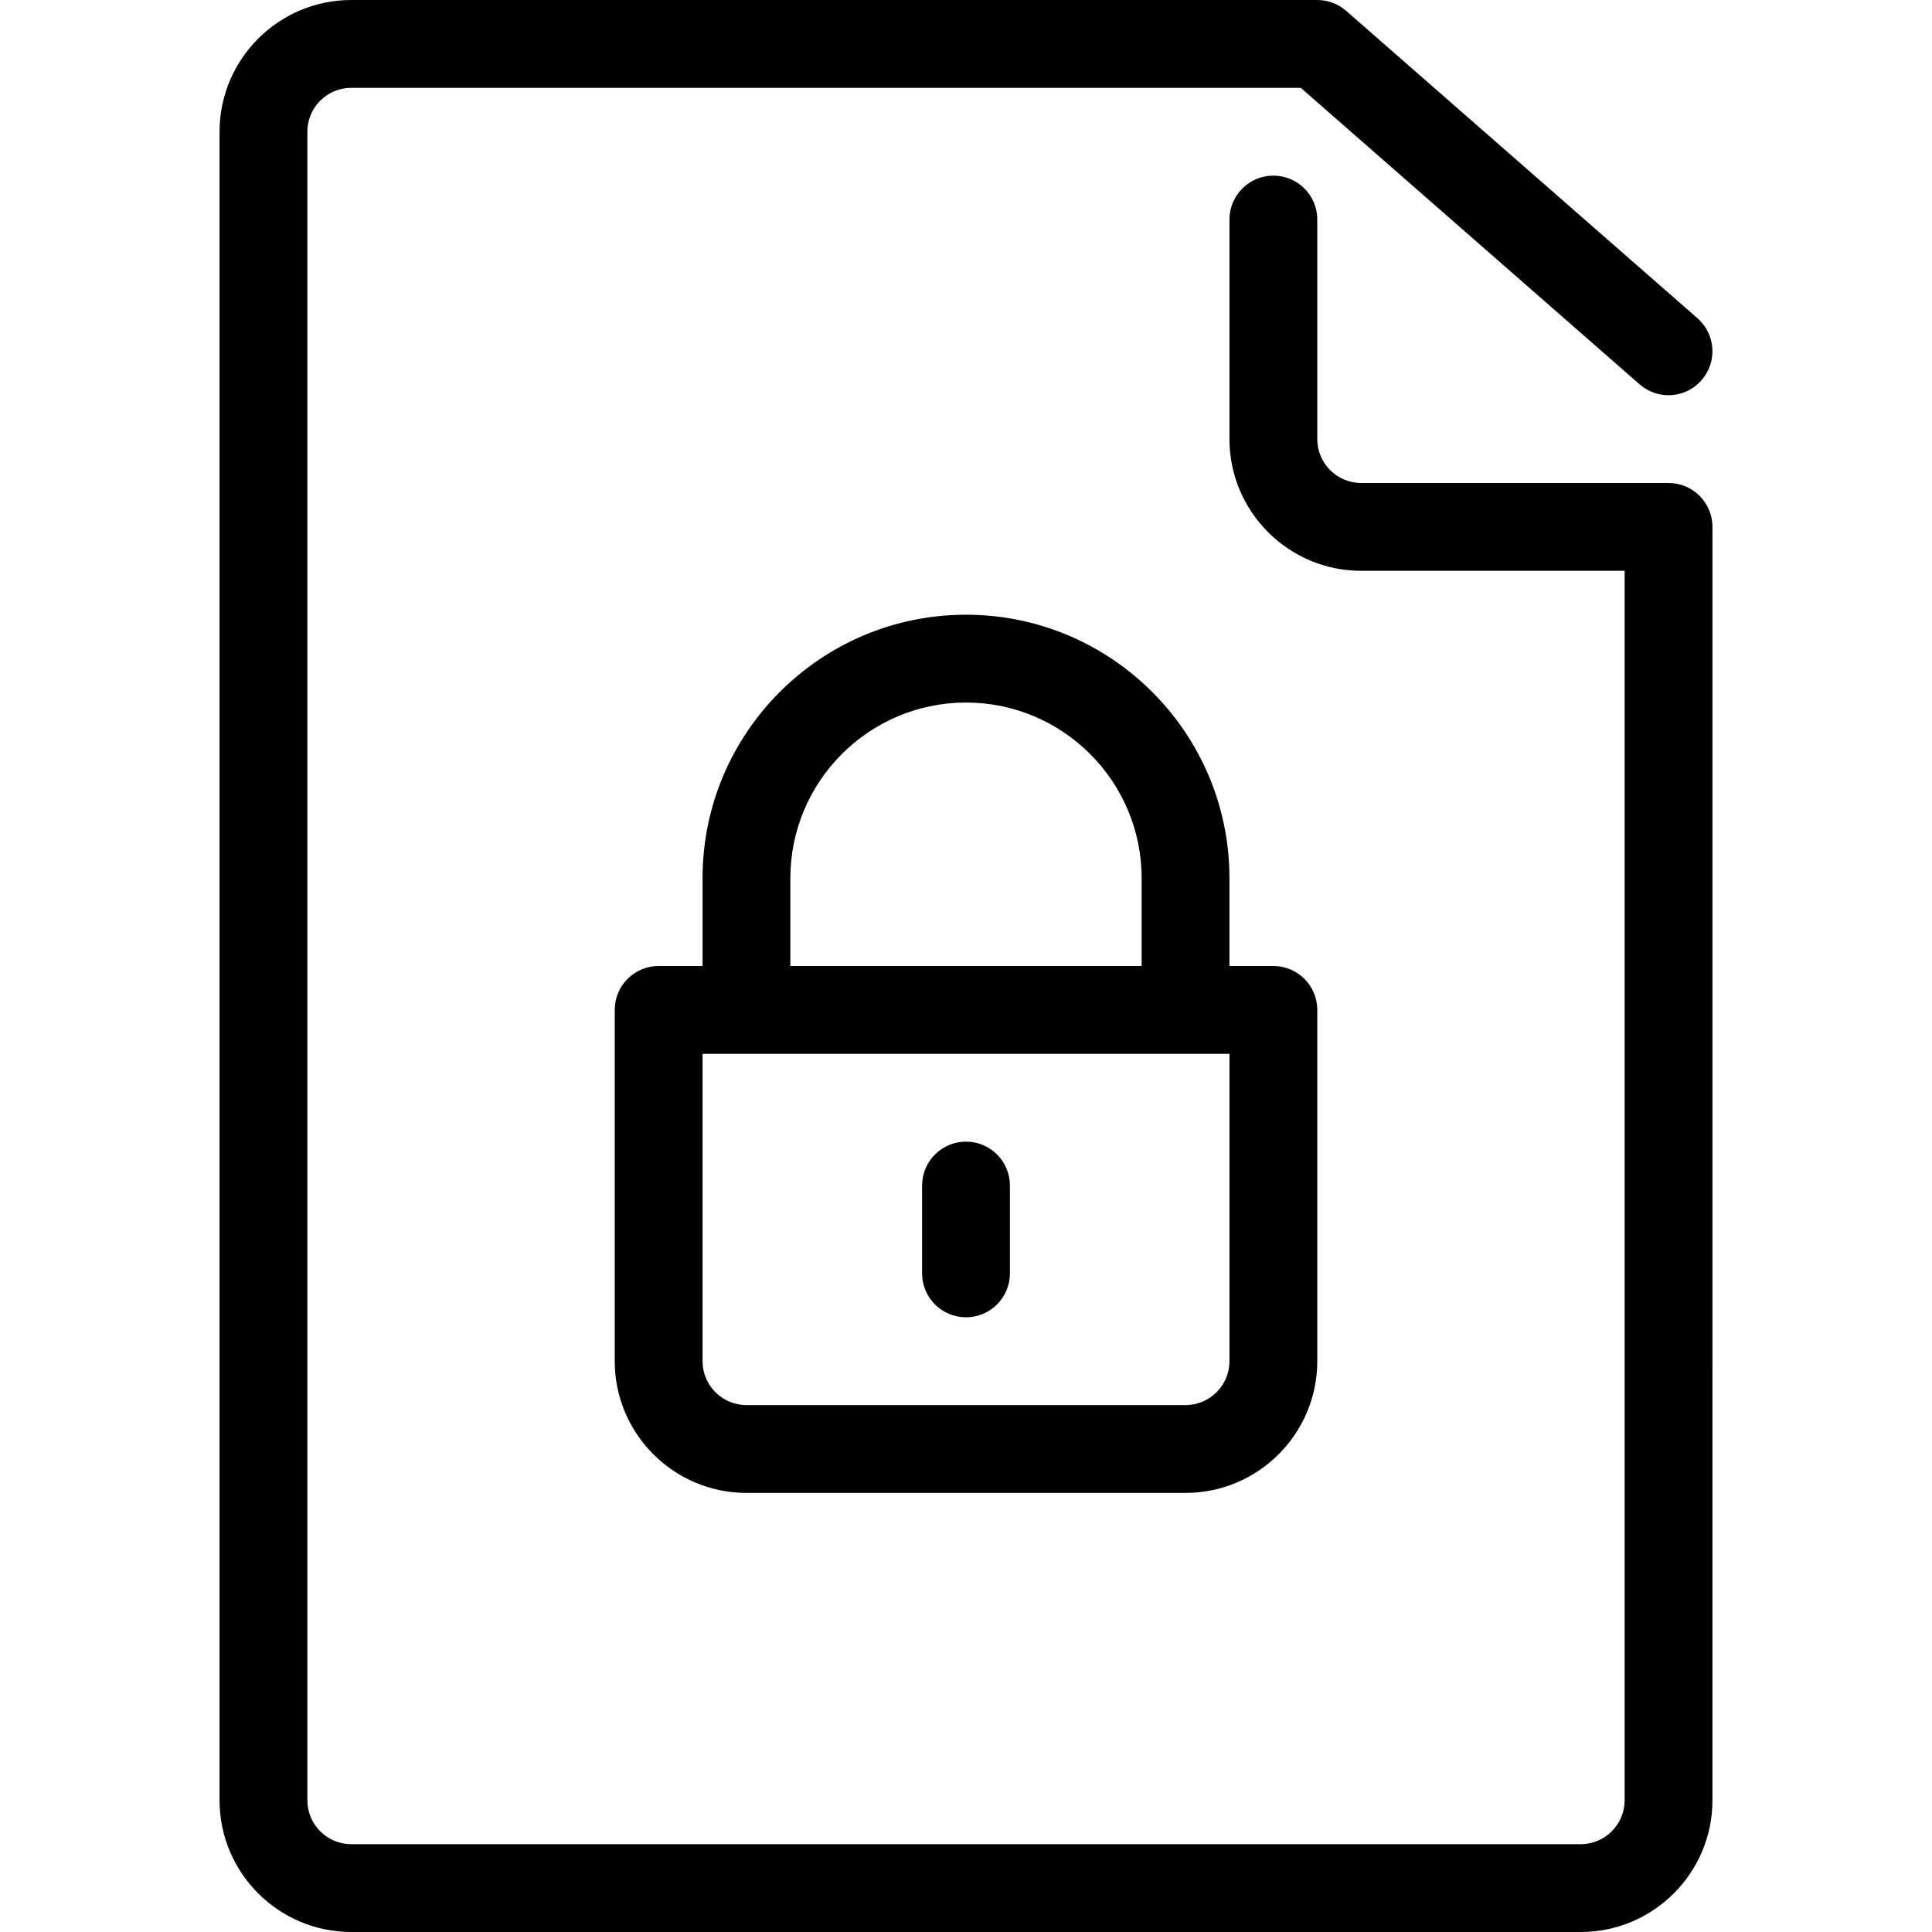 <?xml version="1.0" encoding="iso-8859-1"?>
<!-- Generator: Adobe Illustrator 21.0.0, SVG Export Plug-In . SVG Version: 6.00 Build 0)  -->
<svg version="1.1" id="Layer_1" xmlns="http://www.w3.org/2000/svg" xmlns:xlink="http://www.w3.org/1999/xlink" x="0px" y="0px"
	 viewBox="0 0 44 44" style="enable-background:new 0 0 44 44;" xml:space="preserve">
<g>
	<path d="M38,11h-7c-0.551,0-1-0.448-1-1V5c0-0.553-0.448-1-1-1s-1,0.447-1,1v5c0,1.654,1.346,3,3,3h6v18v10c0,0.552-0.449,1-1,1H8
		c-0.551,0-1-0.448-1-1V3c0-0.552,0.449-1,1-1h21.624l7.717,6.753c0.417,0.365,1.048,0.322,1.411-0.095
		c0.364-0.415,0.322-1.047-0.094-1.411l-8-7C30.476,0.088,30.242,0,30,0H8C6.346,0,5,1.346,5,3v38c0,1.654,1.346,3,3,3h28
		c1.654,0,3-1.346,3-3V31V12C39,11.447,38.552,11,38,11z"/>
	<path d="M22,30c0.552,0,1-0.447,1-1v-2c0-0.553-0.448-1-1-1s-1,0.447-1,1v2C21,29.553,21.448,30,22,30z"/>
	<path d="M22,14c-3.309,0-6,2.691-6,6v2h-1c-0.552,0-1,0.447-1,1v8c0,1.654,1.346,3,3,3h10c1.654,0,3-1.346,3-3v-8
		c0-0.553-0.448-1-1-1h-1v-2C28,16.691,25.309,14,22,14z M18,20c0-2.206,1.794-4,4-4s4,1.794,4,4v2h-8V20z M28,31
		c0,0.552-0.449,1-1,1H17c-0.551,0-1-0.448-1-1v-7h12V31z"/>
</g>
</svg>
